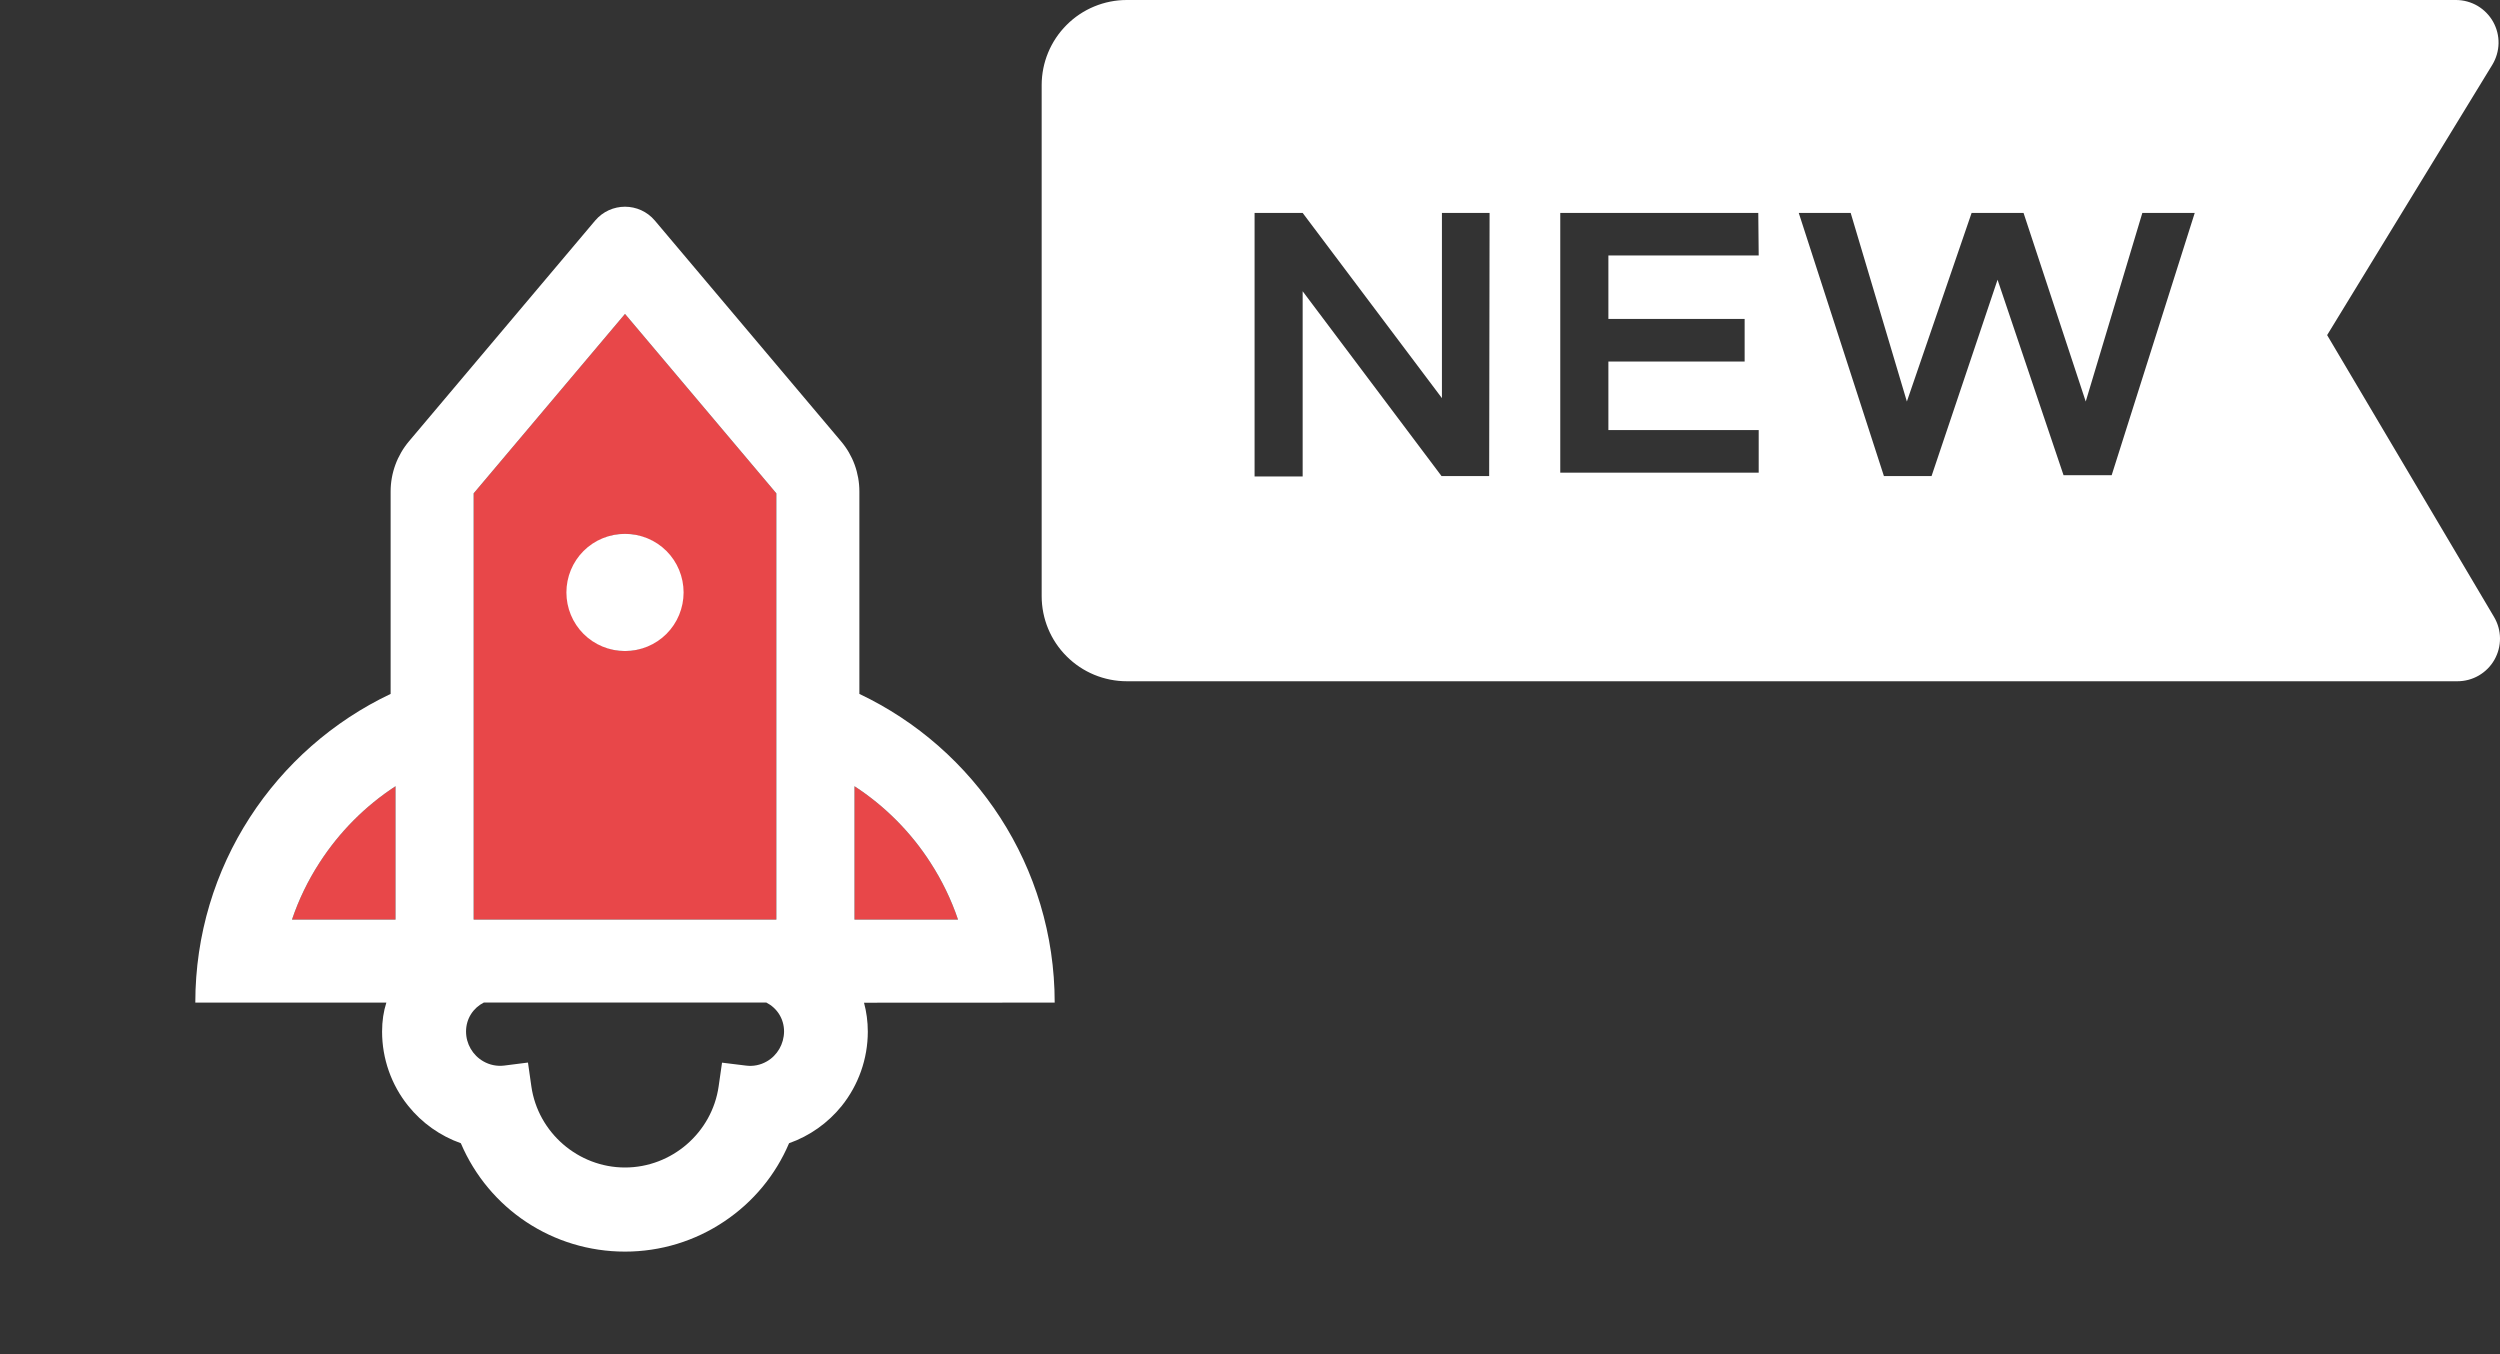 <svg width="48" height="26" viewBox="0 0 48 26" fill="none" xmlns="http://www.w3.org/2000/svg">
  <rect x="0" y="0" width="48" height="26" fill="#333333" stroke="none"/>
  <path
    d="M6.133 16.564C5.913 16.906 5.735 17.274 5.606 17.656H7.594V15.095C7.012 15.474 6.516 15.973 6.133 16.564ZM16.406 15.095V17.656H18.394C18.265 17.274 18.087 16.906 17.866 16.564C17.488 15.977 16.991 15.476 16.406 15.095ZM14.906 9.472L12 6.027L9.094 9.472V17.656H14.906V9.472ZM12 12.5C11.706 12.494 11.425 12.373 11.219 12.162C11.013 11.952 10.898 11.669 10.898 11.375C10.898 11.081 11.013 10.798 11.219 10.588C11.425 10.377 11.706 10.256 12 10.25C12.294 10.256 12.575 10.377 12.781 10.588C12.987 10.798 13.102 11.081 13.102 11.375C13.102 11.669 12.987 11.952 12.781 12.162C12.575 12.373 12.294 12.494 12 12.5Z"
    fill="#E84749" />
  <path
    d="M20.25 19.25C20.25 16.634 18.717 14.375 16.5 13.323V9.437C16.5 9.083 16.376 8.741 16.146 8.471L12.574 4.236C12.424 4.058 12.211 3.969 12 3.969C11.789 3.969 11.576 4.058 11.426 4.236L7.854 8.471C7.626 8.741 7.5 9.083 7.5 9.437V13.323C5.283 14.375 3.75 16.634 3.75 19.25H7.418C7.364 19.419 7.336 19.602 7.336 19.808C7.336 20.326 7.514 20.832 7.838 21.233C8.101 21.561 8.451 21.809 8.848 21.95C9.389 23.216 10.62 24.031 12 24.031C12.682 24.031 13.343 23.83 13.908 23.45C14.461 23.08 14.89 22.562 15.15 21.95C15.546 21.81 15.896 21.562 16.16 21.235C16.484 20.831 16.661 20.328 16.662 19.81C16.662 19.613 16.636 19.426 16.589 19.252L20.25 19.25ZM7.594 17.656H5.606C5.735 17.274 5.913 16.906 6.134 16.564C6.516 15.973 7.013 15.474 7.594 15.095V17.656ZM9.094 9.472L12 6.027L14.906 9.472V17.656H9.094V9.472ZM14.721 20.38C14.599 20.45 14.459 20.478 14.32 20.459L13.863 20.403L13.798 20.858C13.671 21.746 12.898 22.416 12 22.416C11.102 22.416 10.329 21.746 10.202 20.858L10.137 20.401L9.68 20.459C9.541 20.476 9.4 20.447 9.279 20.377C9.075 20.26 8.948 20.042 8.948 19.805C8.948 19.557 9.087 19.351 9.291 19.248H14.712C14.918 19.353 15.054 19.559 15.054 19.805C15.052 20.044 14.925 20.265 14.721 20.38ZM16.406 17.656V15.095C16.991 15.476 17.489 15.977 17.866 16.564C18.087 16.906 18.265 17.274 18.394 17.656H16.406Z"
    fill="white" />
  <path
    d="M10.875 11.375C10.875 11.673 10.993 11.96 11.204 12.171C11.415 12.382 11.702 12.5 12 12.5C12.298 12.5 12.585 12.382 12.796 12.171C13.007 11.96 13.125 11.673 13.125 11.375C13.125 11.077 13.007 10.79 12.796 10.579C12.585 10.368 12.298 10.25 12 10.25C11.702 10.25 11.415 10.368 11.204 10.579C10.993 10.79 10.875 11.077 10.875 11.375Z"
    fill="white" />
  <path
    d="M47.886 11.846L44.681 6.434L47.853 1.243C47.928 1.119 47.969 0.977 47.972 0.833C47.975 0.688 47.939 0.545 47.868 0.418C47.797 0.292 47.694 0.187 47.57 0.113C47.445 0.04 47.303 0.001 47.158 0H21.635C21.201 0 20.785 0.172 20.479 0.479C20.172 0.786 20 1.201 20 1.635V11.445C20 11.879 20.172 12.295 20.479 12.601C20.785 12.908 21.201 13.08 21.635 13.08H47.183C47.327 13.08 47.469 13.042 47.593 12.97C47.718 12.897 47.822 12.793 47.893 12.667C47.964 12.542 48.001 12.4 48 12.256C47.999 12.111 47.959 11.97 47.886 11.846ZM28.592 9.14H27.677L25.011 5.592V9.148H24.088V4.088H25.011L27.685 7.644V4.088H28.6L28.592 9.14ZM33.767 4.905H30.881V6.123H33.497V6.941H30.881V8.257H33.767V9.075H29.957V4.088H33.759L33.767 4.905ZM40.544 9.124H39.62L38.353 5.371L37.086 9.14H36.171L34.536 4.088H35.533L36.612 7.709L37.855 4.088H38.852L40.046 7.709L41.133 4.088H42.139L40.544 9.124Z"
    fill="white" />
</svg>
